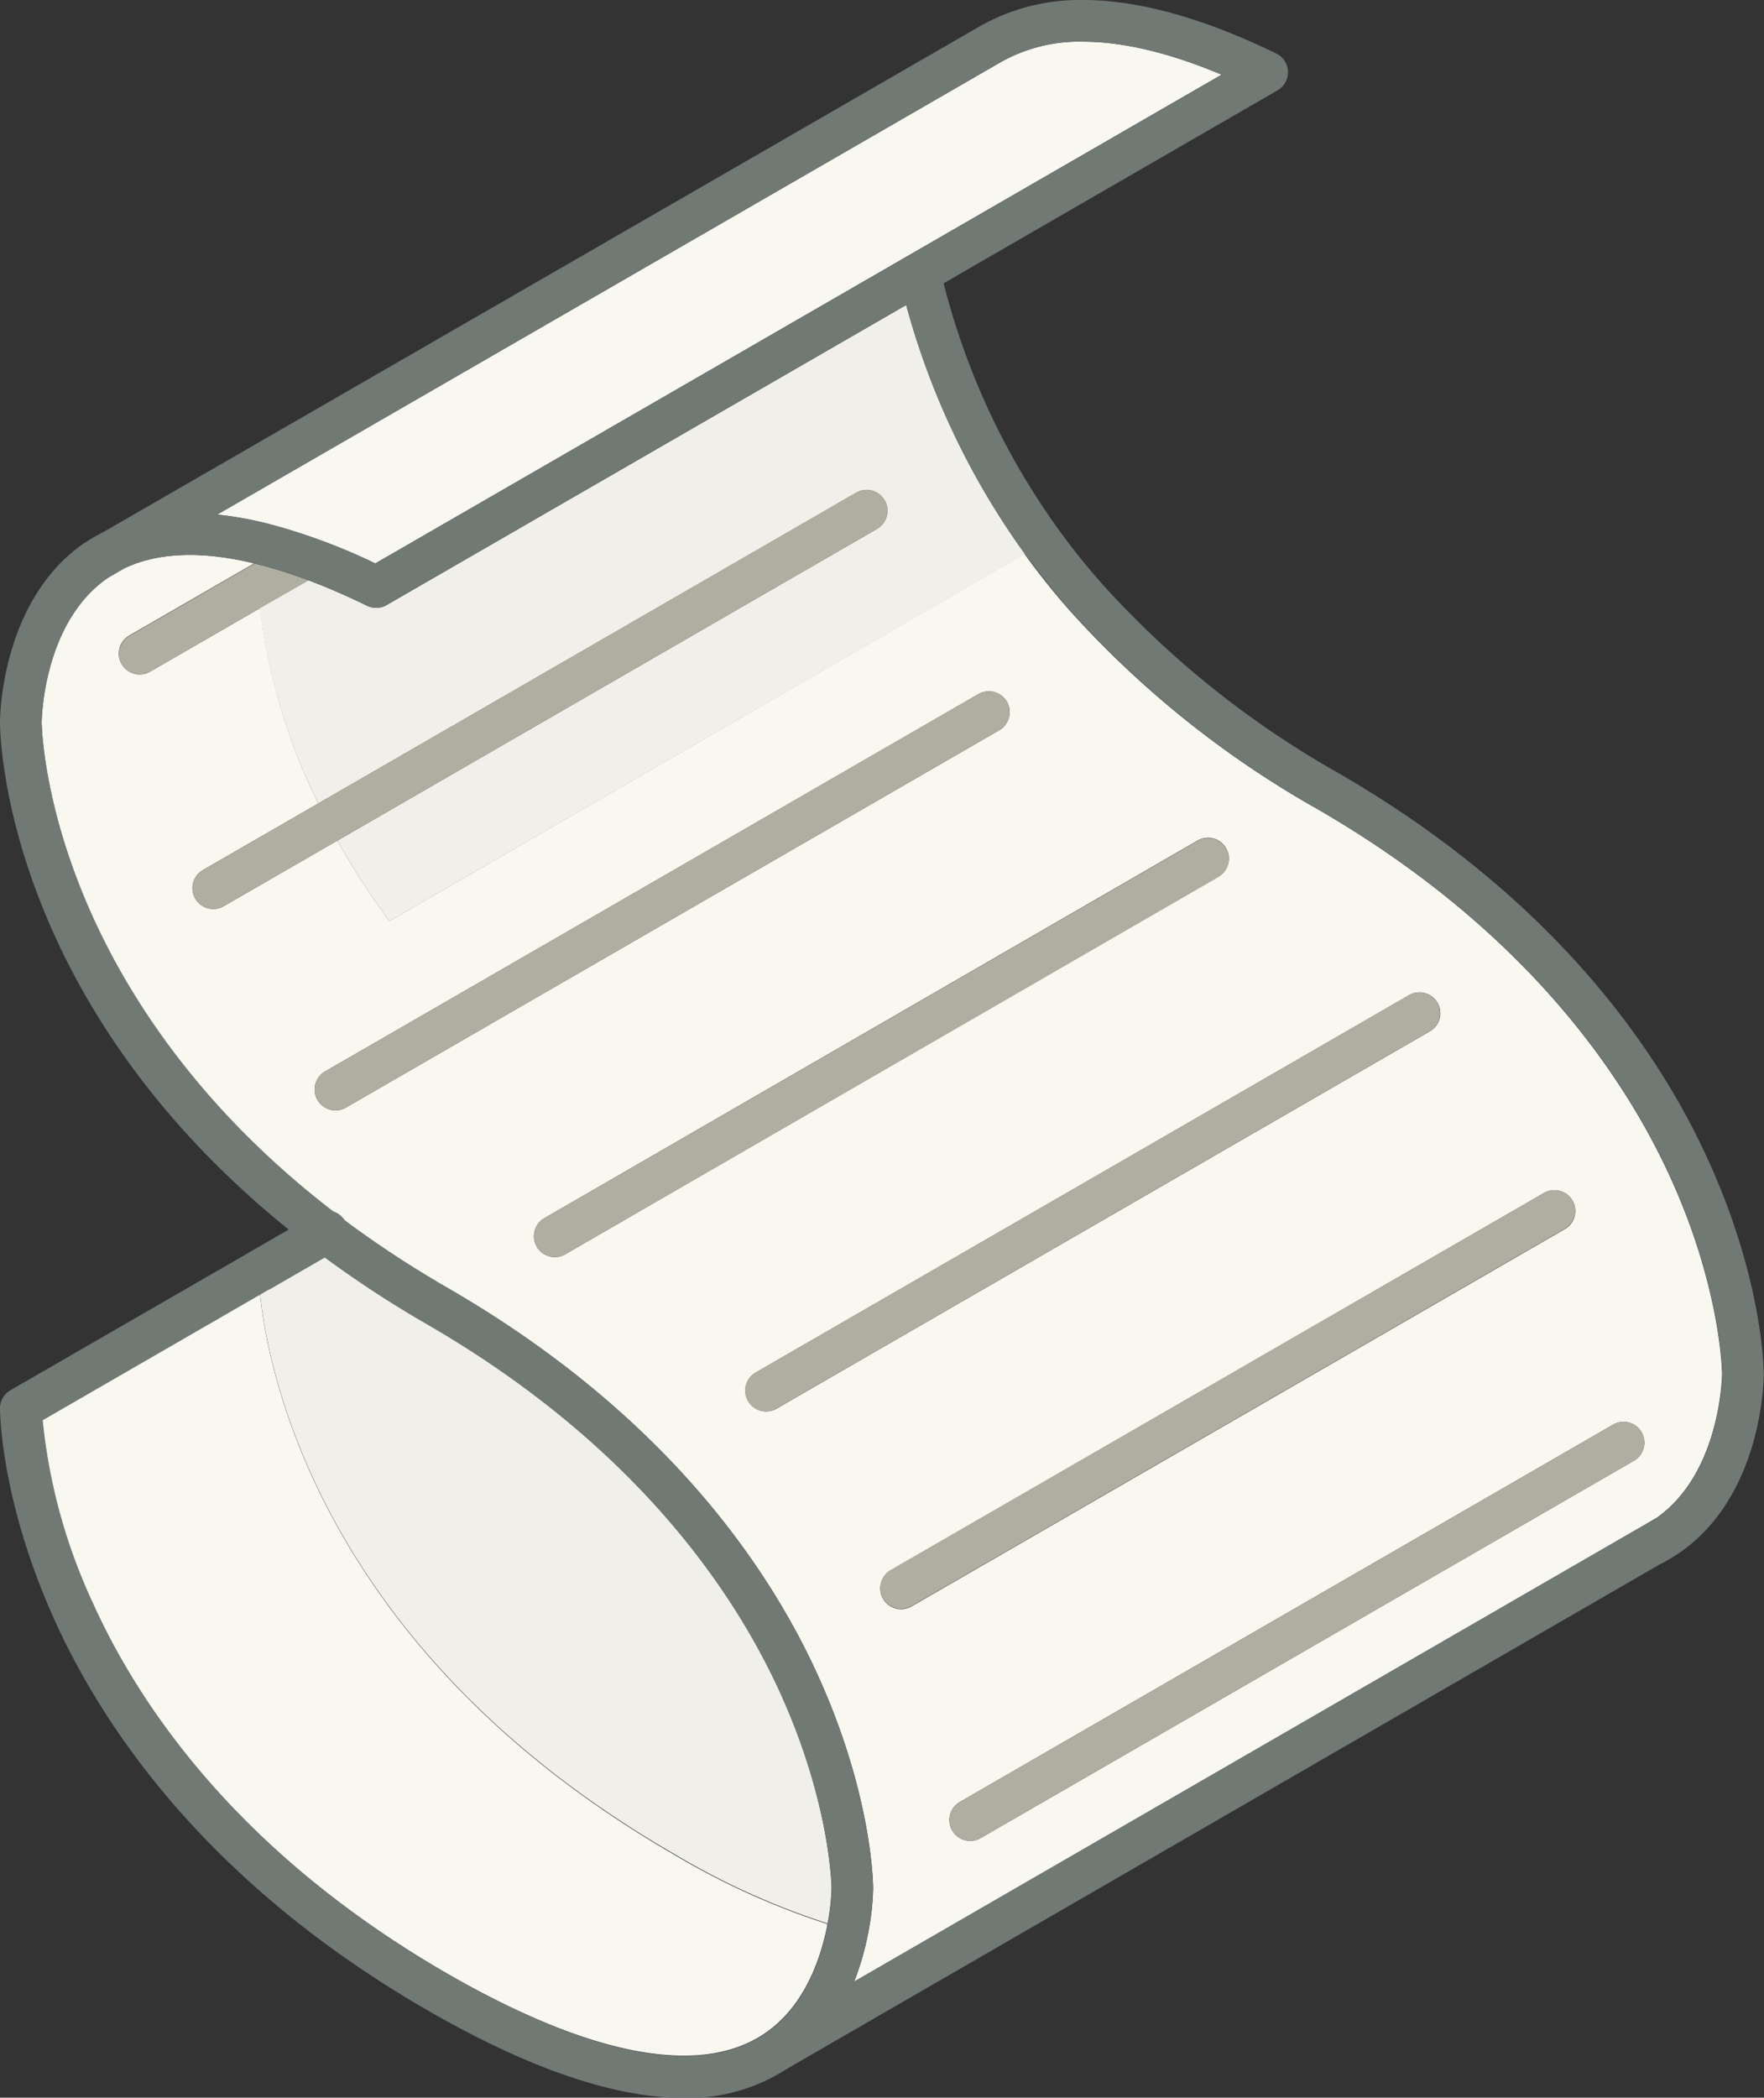 <svg xmlns="http://www.w3.org/2000/svg" viewBox="0 0 254.05 301.97"><rect x="0" y="0" width="254.05" height="301.97" fill="#333333" stroke="none"/><defs><style>.cls-1{fill:#f0efe9;}.cls-2{fill:#f8f7f0;}.cls-3{fill:#afafa1;}.cls-4{fill:#717975;}</style></defs><title>shop</title><g id="Layer_2" data-name="Layer 2"><g id="Layer_15" data-name="Layer 15"><path class="cls-1" d="M61.38,190.52a157.55,157.55,0,0,1-14.65-9.57l-7.94,4.58-.07,0-1.27.74c1.22,11.66,9.08,51.42,59.65,80.62a107.65,107.65,0,0,0,22.09,10,32,32,0,0,0,.57-5.09c0-.11-.13-12.13-7.36-28.08C105.73,229.07,91.46,207.89,61.38,190.52Z"/><path class="cls-1" d="M45.84,115.66l77.47-44.73a3,3,0,0,1,3,5.2L48.6,121a107,107,0,0,0,7.48,11.6l91.53-52.85a110.74,110.74,0,0,1-17.1-35.84L55.68,87.1a3,3,0,0,1-2.82.1q-4.4-2.15-8.45-3.67l-7,4A87.13,87.13,0,0,0,45.84,115.66Z"/><path class="cls-2" d="M37.44,186.31,6.09,204.41a81.49,81.49,0,0,0,7.27,26.4c6.67,14.71,20.93,35.9,51,53.27C85.08,296,100.9,299,110.14,292.71c5.71-3.89,8-10.58,9-15.51l0-.24a107.65,107.65,0,0,1-22.09-10C46.52,237.73,38.66,198,37.44,186.31Z"/><path class="cls-2" d="M54.05,81.11,175.93,10.75C168.42,7.59,161.72,6,156,6a23,23,0,0,0-12.21,3.14L31.27,74.08a50.93,50.93,0,0,1,7.35,1.32A85.19,85.19,0,0,1,54.05,81.11Z"/><path class="cls-2" d="M189.68,116.44A141.23,141.23,0,0,1,154,87.82c-2.21-2.51-4.32-5.14-6.27-7.83l-.18-.25L56.08,132.59A107,107,0,0,1,48.6,121l-16.38,9.45a3,3,0,0,1-3-5.2l16.62-9.59a87.13,87.13,0,0,1-8.39-28.11L21.61,96.69a3,3,0,0,1-3-5.2l18-10.39c-7.6-1.83-13.91-1.6-18.77.73l-2.32,1.35C6.11,89.67,6,103.83,6,104s.1,9.86,5.4,23.44c4.83,12.36,15.09,30.48,36.56,47a3,3,0,0,1,1.67,1.25,151,151,0,0,0,14.76,9.69C96,203.58,111,226,118,241.63c7.66,17.06,7.75,29.71,7.75,30.24a37.14,37.14,0,0,1-.73,6.47,39,39,0,0,1-2,6.92L236,220l2.54-1.47c9.31-6.5,9.47-20.62,9.47-20.76s-.13-12.13-7.36-28.08C234,155,219.76,133.81,189.68,116.44Zm-139.86,43a3,3,0,1,1-3-5.2l94.09-54.32a3,3,0,0,1,3,5.2ZM81.4,180.56a3,3,0,1,1-3-5.2L172.48,121a3,3,0,1,1,3,5.2Zm30.44,22.22a3,3,0,1,1-3-5.2l94.09-54.32a3,3,0,0,1,3,5.2Zm17.94,28.87a3,3,0,0,1-1.5-5.6l94.09-54.32a3,3,0,0,1,3,5.2l-94.09,54.32A3,3,0,0,1,129.78,231.65Zm105.54-21.37-94.09,54.32a3,3,0,1,1-3-5.2l94.09-54.32a3,3,0,1,1,3,5.2Z"/><path class="cls-3" d="M17.51,95.59a3,3,0,0,0,4.1,1.1l15.84-9.14,7-4a66.52,66.52,0,0,0-7.25-2.3l-.55-.12-18,10.39A3,3,0,0,0,17.51,95.59Z"/><path class="cls-3" d="M127.41,72a3,3,0,0,0-4.1-1.1L45.84,115.66l-16.62,9.59a3,3,0,1,0,3,5.2L48.6,121l77.71-44.87A3,3,0,0,0,127.41,72Z"/><path class="cls-3" d="M145,101a3,3,0,0,0-4.1-1.1L46.82,154.24a3,3,0,1,0,3,5.2l94.09-54.32A3,3,0,0,0,145,101Z"/><path class="cls-3" d="M176.58,122.14a3,3,0,0,0-4.1-1.1L78.4,175.36a3,3,0,1,0,3,5.2l94.09-54.32A3,3,0,0,0,176.58,122.14Z"/><path class="cls-3" d="M207,144.36a3,3,0,0,0-4.1-1.1l-94.09,54.32a3,3,0,1,0,3,5.2l94.09-54.32A3,3,0,0,0,207,144.36Z"/><path class="cls-3" d="M226.46,172.83a3,3,0,0,0-4.1-1.1L128.28,226a3,3,0,1,0,3,5.2l94.09-54.32A3,3,0,0,0,226.46,172.83Z"/><path class="cls-3" d="M232.32,205.08,138.23,259.4a3,3,0,1,0,3,5.2l94.09-54.32a3,3,0,1,0-3-5.2Z"/><path class="cls-4" d="M192.68,111.24a135.24,135.24,0,0,1-34.13-27.38c-2.08-2.37-4.07-4.85-5.92-7.39A104.26,104.26,0,0,1,135.9,40.78L184,13a3,3,0,0,0-.18-5.29C173.31,2.6,163.95,0,156,0a29.17,29.17,0,0,0-15.26,4L15,76.53a23.59,23.59,0,0,0-2.77,1.61l-.05,0C.14,86.42,0,103.26,0,104c0,1.65.49,39.87,41.58,73l-5.86,3.38-.07.05L1.5,200.13a3,3,0,0,0-1.5,2.6c0,.53.09,13.18,7.75,30.24,7,15.61,22,38,53.63,56.31C76,297.73,88.43,302,98.46,302a26.16,26.16,0,0,0,14.87-4.18h0L239,225.22a23.53,23.53,0,0,0,2.59-1.5l.29-.19c12-8.28,12.13-25,12.13-25.74,0-.53-.09-13.18-7.75-30.24C239.29,151.94,224.3,129.5,192.68,111.24ZM143.77,9.14A23,23,0,0,1,156,6c5.74,0,12.44,1.59,20,4.75L54.05,81.11A85.19,85.19,0,0,0,38.62,75.4a50.93,50.93,0,0,0-7.35-1.32ZM119.18,277l0,.24c-1,4.93-3.28,11.62-9,15.51-9.24,6.3-25.06,3.32-45.76-8.63-30.09-17.37-44.35-38.56-51-53.27a81.49,81.49,0,0,1-7.27-26.4l31.35-18.1,1.27-.74.07,0,7.94-4.58a157.55,157.55,0,0,0,14.65,9.57c30.08,17.37,44.35,38.55,51,53.27,7.23,15.95,7.36,28,7.36,28.08A32,32,0,0,1,119.18,277Zm119.4-58.41L236,220,123,285.26a39,39,0,0,0,2-6.92,37.14,37.14,0,0,0,.73-6.47c0-.53-.09-13.18-7.75-30.24-7-15.61-22-38.05-53.62-56.31a151,151,0,0,1-14.76-9.69A3,3,0,0,0,48,174.38c-21.47-16.49-31.73-34.61-36.56-47C6.1,113.83,6,104.06,6,104s.11-14.3,9.52-20.79l2.32-1.35C22.7,79.5,29,79.27,36.61,81.1l.55.12a66.52,66.52,0,0,1,7.25,2.3q4,1.52,8.45,3.67a3,3,0,0,0,2.82-.1l74.83-43.2a110.74,110.74,0,0,0,17.1,35.84l.18.25c2,2.69,4.06,5.32,6.27,7.83a141.23,141.23,0,0,0,35.63,28.61c30.08,17.37,44.35,38.55,51,53.27,7.23,15.95,7.36,28,7.36,28.08S247.89,212,238.58,218.55Z"/></g></g></svg>
